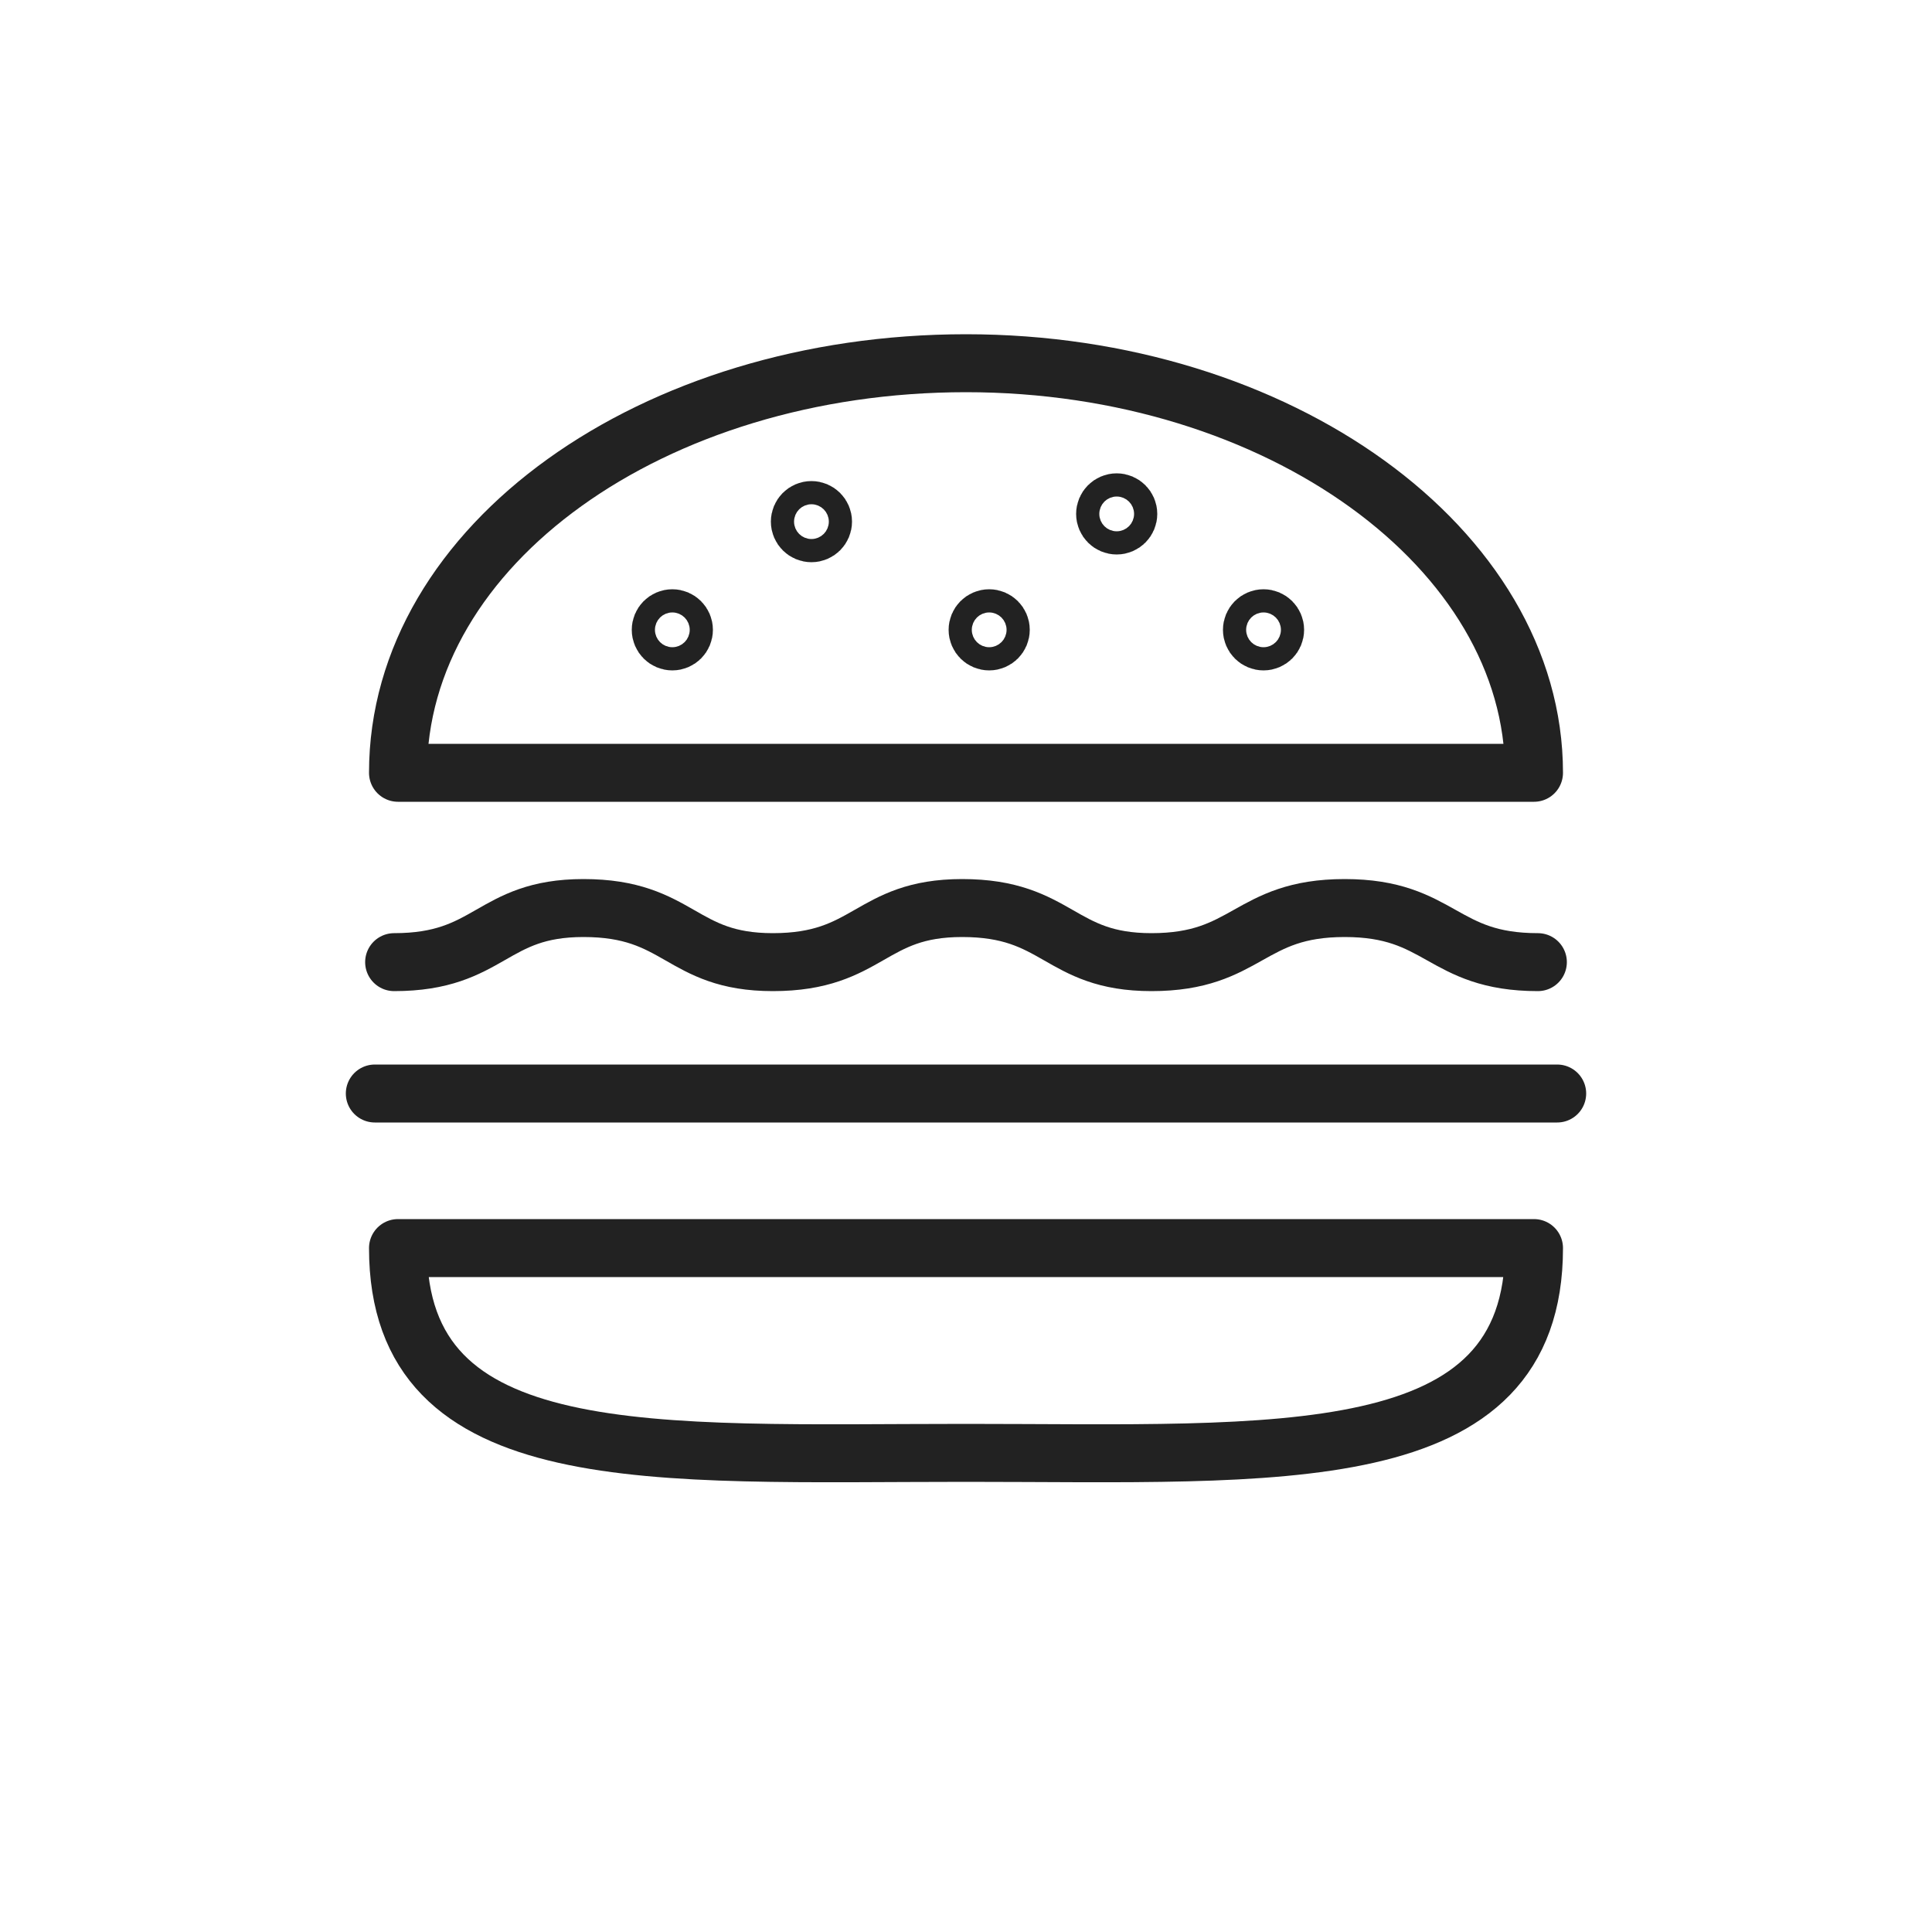 <?xml version="1.0" encoding="utf-8"?>
<!-- Generator: Adobe Illustrator 18.0.0, SVG Export Plug-In . SVG Version: 6.00 Build 0)  -->
<!DOCTYPE svg PUBLIC "-//W3C//DTD SVG 1.1//EN" "http://www.w3.org/Graphics/SVG/1.1/DTD/svg11.dtd">
<svg version="1.1" id="Ebene_1" xmlns="http://www.w3.org/2000/svg" xmlns:xlink="http://www.w3.org/1999/xlink" x="0px" y="0px"
	 viewBox="0 0 50 50" style="enable-background:new 0 0 50 50;" xml:space="preserve">
<style type="text/css">
	.st0{fill:none;stroke:#1D1D1D;stroke-width:1.5;stroke-linecap:round;stroke-linejoin:round;stroke-miterlimit:10;}
	.st1{fill:none;stroke:#1C1C1C;stroke-width:1.5;stroke-linecap:round;stroke-linejoin:round;stroke-miterlimit:10;}
	.st2{fill:none;stroke:#212121;stroke-width:1.5;stroke-linecap:round;stroke-linejoin:round;stroke-miterlimit:10;}
	.st3{fill:none;stroke:#212121;stroke-width:1.5;stroke-linejoin:round;stroke-miterlimit:10;}
	.st4{fill:none;stroke:#222222;stroke-width:1.5;stroke-linecap:round;stroke-linejoin:round;stroke-miterlimit:10;}
	.st5{fill:none;}
	.st6{fill:#222222;}
	.st7{fill:none;stroke:#222222;stroke-width:1.5;stroke-miterlimit:10;}
	.st8{fill:none;stroke:#222222;stroke-width:1.5;stroke-linecap:round;stroke-linejoin:round;stroke-miterlimit:2;}
	.st9{fill:none;stroke:#FFFFFF;stroke-width:1.5;stroke-linecap:round;stroke-linejoin:round;stroke-miterlimit:10;}
	.st10{fill:#FFFFFF;}
	.st11{fill:none;stroke:#FFFFFF;stroke-width:1.5;stroke-miterlimit:10;}
	.st12{fill:none;stroke:#FFFFFF;stroke-width:1.5;stroke-linecap:round;stroke-linejoin:round;stroke-miterlimit:2;}
</style>
<path class="st4" d="M10.2,24.9c2.5,0,2.5-1.4,4.9-1.4c2.5,0,2.5,1.4,4.9,1.4c2.5,0,2.5-1.4,4.9-1.4c2.5,0,2.5,1.4,4.9,1.4
	c2.5,0,2.5-1.4,5-1.4c2.5,0,2.5,1.4,5,1.4"/>
<path class="st4" d="M10.3,32.3c0,5.8,6.6,5.3,14.7,5.3c8.1,0,14.7,0.5,14.7-5.3H10.3z"/>
<path class="st4" d="M39.7,20c0-5.8-6.6-10.6-14.7-10.6c-8.1,0-14.7,4.7-14.7,10.6H39.7z"/>
<circle class="st4" cx="17.4" cy="16.3" r="0.3"/>
<circle class="st4" cx="21" cy="13.5" r="0.3"/>
<circle class="st4" cx="25.6" cy="16.3" r="0.3"/>
<circle class="st4" cx="32.7" cy="16.3" r="0.3"/>
<circle class="st4" cx="28.9" cy="13.3" r="0.3"/>
<line class="st4" x1="9.7" y1="28.3" x2="40.3" y2="28.3"/>
</svg>
